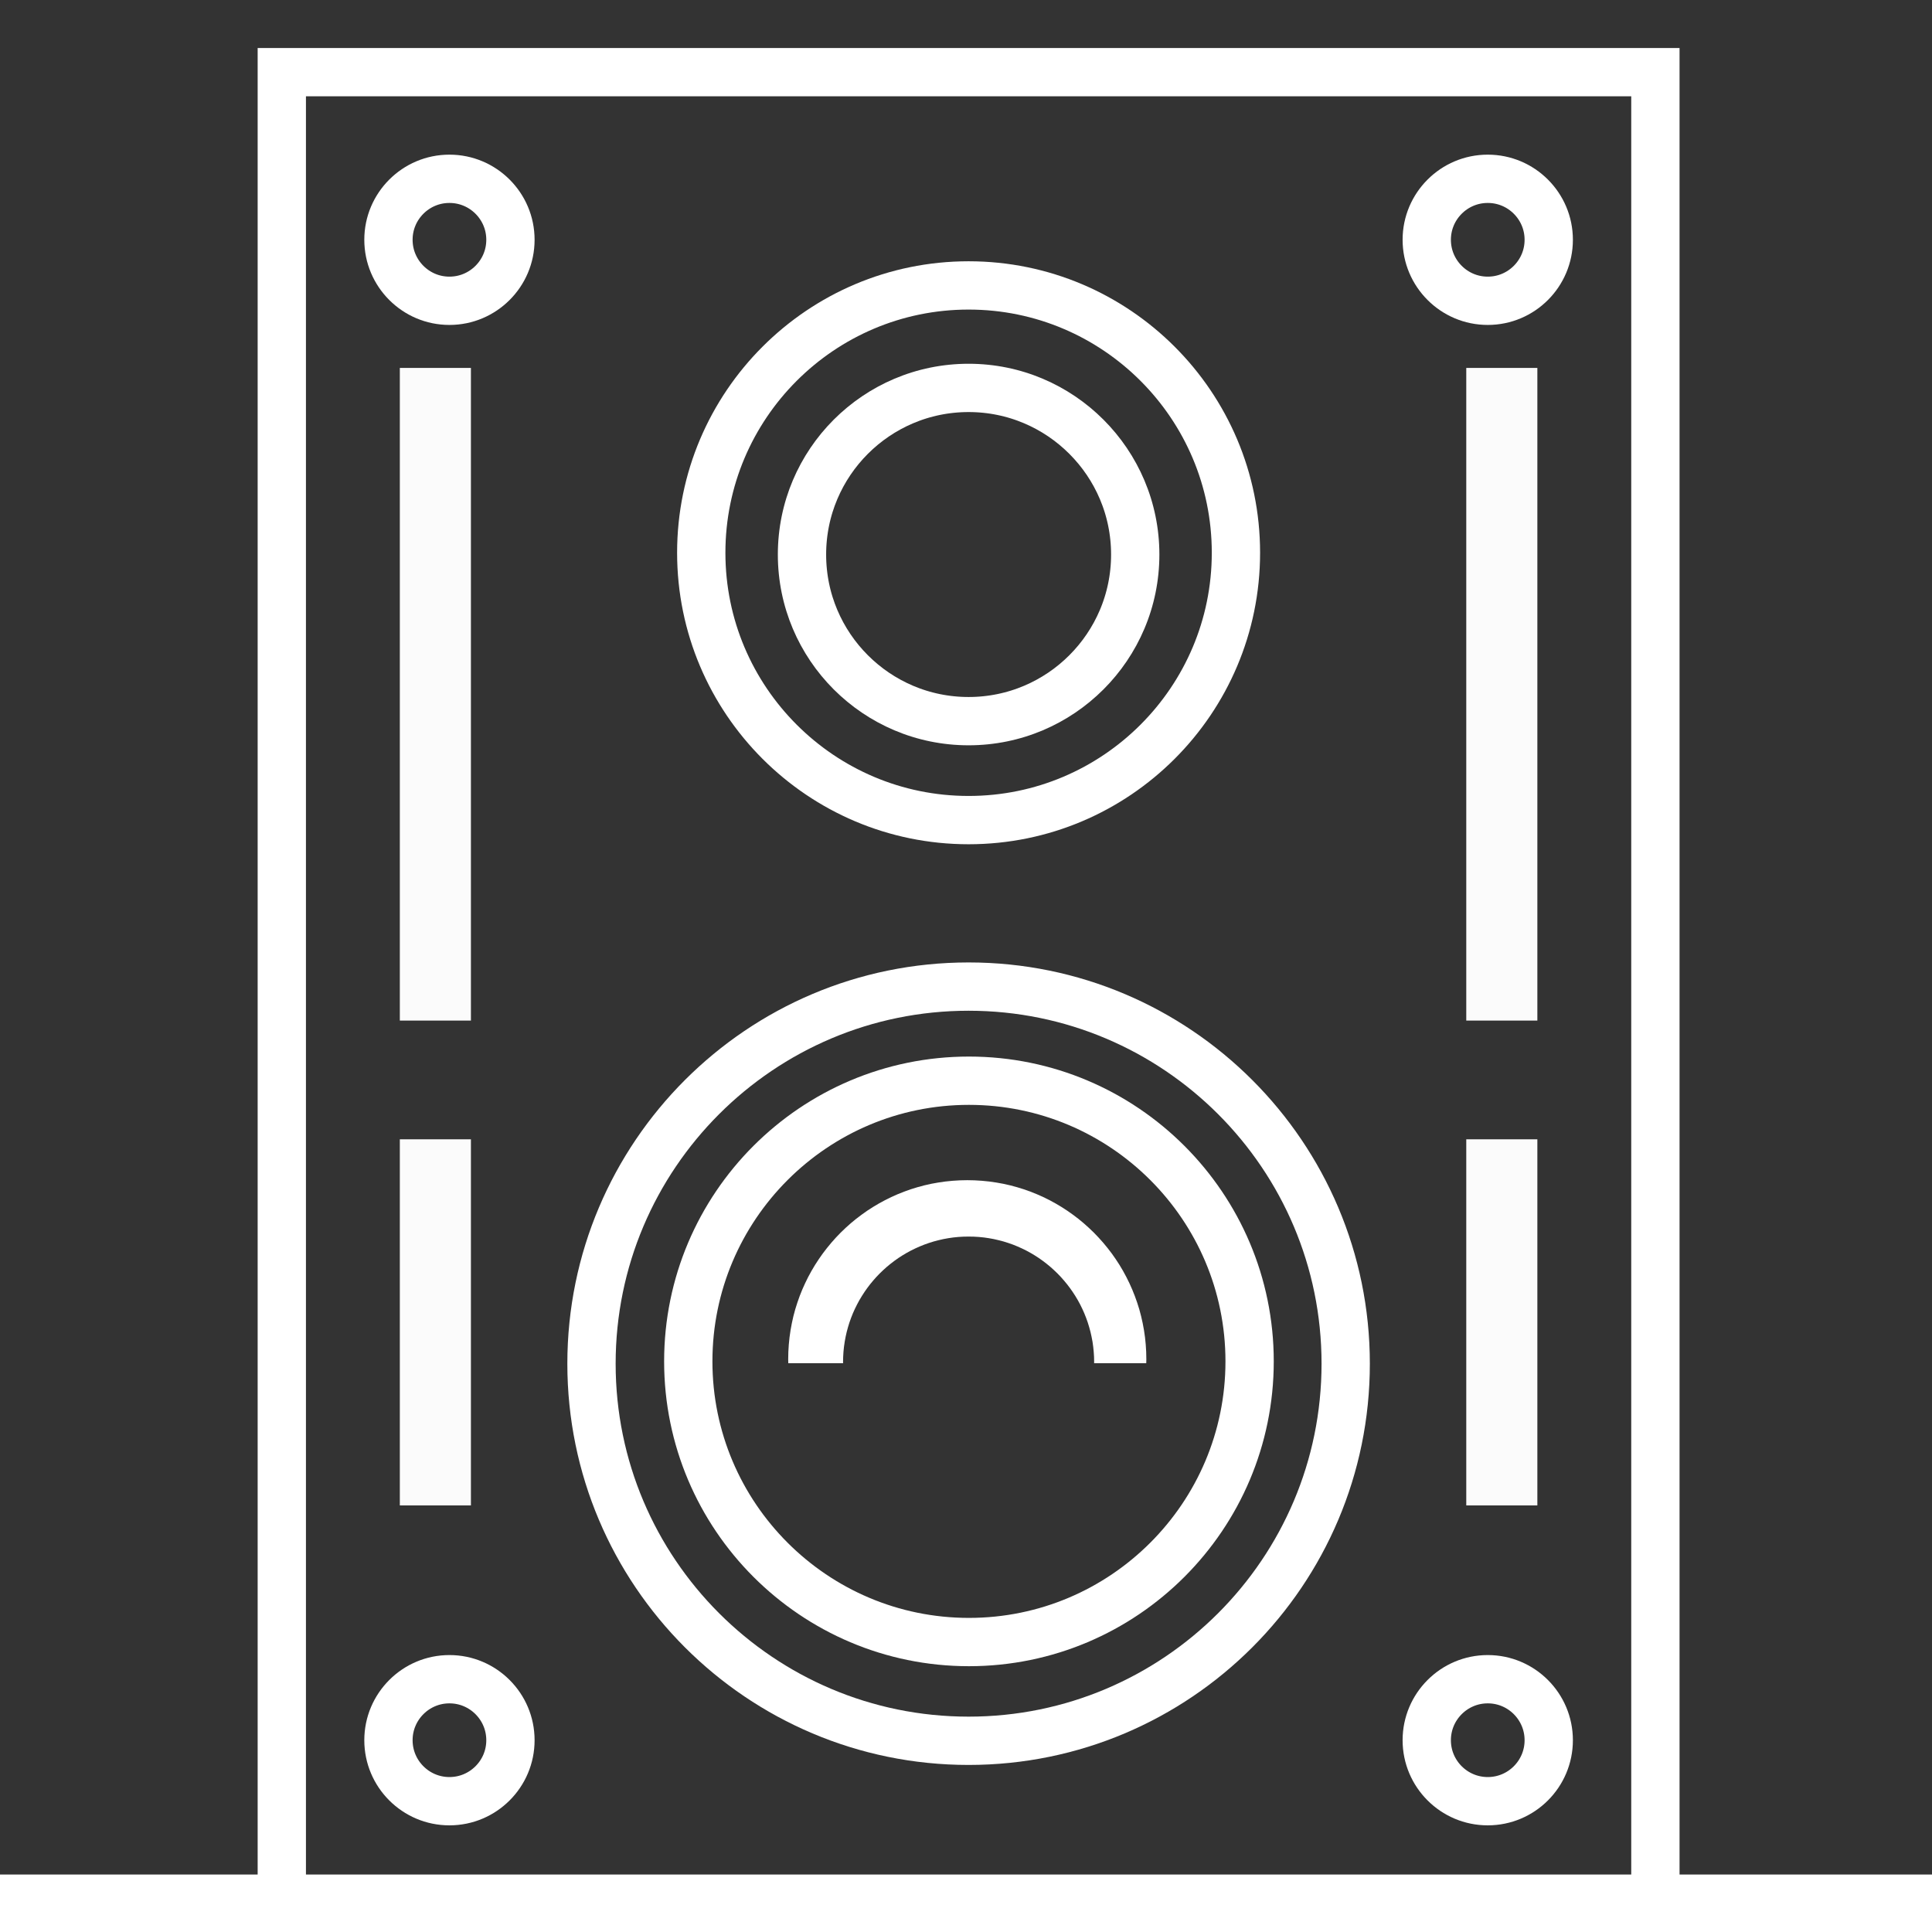 <?xml version="1.0" encoding="UTF-8" standalone="no"?>
<!DOCTYPE svg PUBLIC "-//W3C//DTD SVG 1.1//EN" "http://www.w3.org/Graphics/SVG/1.1/DTD/svg11.dtd">
<svg version="1.1" xmlns="http://www.w3.org/2000/svg" xmlns:xlink="http://www.w3.org/1999/xlink" preserveAspectRatio="xMidYMid meet" viewBox="0 0 640 640" width="1000" height="1000"><rect x="0" y="0" width="640" height="640" fill="#333333" stroke="none"/><defs><path d="M85.35 15.9L556.37 15.9L556.37 640L85.35 640L85.35 15.9Z" id="e7nuTYBlbk"></path><clipPath id="cliph3UdcJAegr"><use xlink:href="#e7nuTYBlbk" opacity="1"></use></clipPath><path d="M0 620.96L641.72 620.96L641.72 640L0 640L0 620.96Z" id="l6OWjgwK1G"></path><path d="M417.42 183.11C417.42 236.4 374.15 279.67 320.86 279.67C267.57 279.67 224.3 236.4 224.3 183.11C224.3 129.82 267.57 86.55 320.86 86.55C374.15 86.55 417.42 129.82 417.42 183.11Z" id="aEMUIpWSR"></path><clipPath id="clipb4s9amGMLi"><use xlink:href="#aEMUIpWSR" opacity="1"></use></clipPath><path d="M384.06 183.7C384.06 218.58 355.74 246.89 320.86 246.89C285.98 246.89 257.67 218.58 257.67 183.7C257.67 148.82 285.98 120.5 320.86 120.5C355.74 120.5 384.06 148.82 384.06 183.7Z" id="dWrYVeNSD"></path><clipPath id="clipe1vwqWEACb"><use xlink:href="#dWrYVeNSD" opacity="1"></use></clipPath><path d="M453.78 451.74C453.78 525.1 394.22 584.66 320.86 584.66C247.5 584.66 187.94 525.1 187.94 451.74C187.94 378.38 247.5 318.82 320.86 318.82C394.22 318.82 453.78 378.38 453.78 451.74Z" id="j1wJ3XVFvU"></path><clipPath id="clipi42vyqYZJW"><use xlink:href="#j1wJ3XVFvU" opacity="1"></use></clipPath><path d="M421.95 450.97C421.95 506.7 376.7 551.95 320.97 551.95C265.25 551.95 220 506.7 220 450.97C220 395.25 265.25 350 320.97 350C376.7 350 421.95 395.25 421.95 450.97Z" id="eBoA2uPZn"></path><clipPath id="clipb1uWAvepbG"><use xlink:href="#eBoA2uPZn" opacity="1"></use></clipPath><path d="M325.28 391.15L327.67 391.39L330.04 391.73L332.37 392.15L334.67 392.67L336.93 393.28L339.16 393.97L341.35 394.75L343.5 395.61L345.61 396.55L347.67 397.57L349.69 398.67L351.66 399.84L353.57 401.08L355.44 402.4L357.26 403.78L359.01 405.23L360.71 406.75L362.36 408.33L363.93 409.97L365.45 411.67L366.9 413.43L368.29 415.24L369.6 417.11L370.85 419.03L372.02 421L373.11 423.02L374.13 425.08L375.07 427.19L375.93 429.34L376.71 431.53L377.41 433.75L378.01 436.02L378.53 438.32L378.96 440.65L379.3 443.01L379.54 445.41L379.69 447.82L379.74 450.27L379.71 451.59L362.44 451.59L362.45 451.22L362.42 449.5L362.31 447.81L362.14 446.13L361.91 444.47L361.6 442.84L361.24 441.23L360.81 439.64L360.33 438.08L359.78 436.54L359.18 435.03L358.52 433.56L357.81 432.11L357.04 430.7L356.22 429.32L355.34 427.97L354.42 426.66L353.45 425.39L352.43 424.16L351.37 422.96L350.26 421.81L349.11 420.71L347.92 419.64L346.69 418.63L345.42 417.66L344.11 416.73L342.76 415.86L341.38 415.04L339.97 414.27L338.52 413.56L337.04 412.9L335.54 412.29L334 411.75L332.44 411.26L330.85 410.84L329.24 410.47L327.6 410.17L325.95 409.93L324.27 409.76L322.57 409.66L320.86 409.63L319.15 409.66L317.45 409.76L315.77 409.93L314.12 410.17L312.48 410.47L310.87 410.84L309.28 411.26L307.72 411.75L306.19 412.29L304.68 412.9L303.2 413.56L301.75 414.27L300.34 415.04L298.96 415.86L297.61 416.73L296.3 417.66L295.03 418.63L293.8 419.64L292.61 420.71L291.46 421.81L290.35 422.96L289.29 424.16L288.27 425.39L287.3 426.66L286.38 427.97L285.51 429.32L284.68 430.7L283.92 432.11L283.2 433.56L282.54 435.03L281.94 436.54L281.39 438.08L280.91 439.64L280.48 441.23L280.12 442.84L279.82 444.47L279.58 446.13L279.41 447.81L279.31 449.5L279.27 451.22L279.28 451.59L261.13 451.59L261.1 450.27L261.15 447.82L261.3 445.41L261.54 443.01L261.88 440.65L262.31 438.32L262.82 436.02L263.43 433.75L264.13 431.53L264.9 429.34L265.76 427.19L266.71 425.08L267.72 423.02L268.82 421L269.99 419.03L271.24 417.11L272.55 415.24L273.94 413.43L275.39 411.67L276.9 409.97L278.48 408.33L280.12 406.75L281.82 405.23L283.58 403.78L285.4 402.4L287.26 401.08L289.18 399.84L291.15 398.67L293.17 397.57L295.23 396.55L297.34 395.61L299.49 394.75L301.68 393.97L303.91 393.28L306.17 392.67L308.47 392.15L310.8 391.73L313.16 391.39L315.56 391.15L317.98 391L320.42 390.95L322.86 391L325.28 391.15Z" id="a1WyhpOZ8C"></path><clipPath id="clipa2AS0kVOt7"><use xlink:href="#a1WyhpOZ8C" opacity="1"></use></clipPath><path d="M177.09 79.43C177.09 95 164.45 107.64 148.88 107.64C133.32 107.64 120.68 95 120.68 79.43C120.68 63.86 133.32 51.23 148.88 51.23C164.45 51.23 177.09 63.86 177.09 79.43Z" id="a71xi7jL7"></path><clipPath id="clipa23JrVwjRy"><use xlink:href="#a71xi7jL7" opacity="1"></use></clipPath><path d="M177.09 576.47C177.09 592.04 164.45 604.67 148.88 604.67C133.32 604.67 120.68 592.04 120.68 576.47C120.68 560.9 133.32 548.26 148.88 548.26C164.45 548.26 177.09 560.9 177.09 576.47Z" id="boIj6FgOR"></path><clipPath id="clipa5AtA18jlM"><use xlink:href="#boIj6FgOR" opacity="1"></use></clipPath><path d="M521.04 79.43C521.04 95 508.41 107.64 492.84 107.64C477.27 107.64 464.63 95 464.63 79.43C464.63 63.86 477.27 51.23 492.84 51.23C508.41 51.23 521.04 63.86 521.04 79.43Z" id="n69nMUXp2A"></path><clipPath id="clipaUISTOjlP"><use xlink:href="#n69nMUXp2A" opacity="1"></use></clipPath><path d="M521.04 576.47C521.04 592.04 508.41 604.67 492.84 604.67C477.27 604.67 464.63 592.04 464.63 576.47C464.63 560.9 477.27 548.26 492.84 548.26C508.41 548.26 521.04 560.9 521.04 576.47Z" id="faotaHukl"></path><clipPath id="clipk33RQ2djQs"><use xlink:href="#faotaHukl" opacity="1"></use></clipPath><path d="M132.45 121.88L156 121.88L156 338.08L132.45 338.08L132.45 121.88Z" id="a1lWD2WuAh"></path><path d="M485.72 121.88L509.27 121.88L509.27 338.08L485.72 338.08L485.72 121.88Z" id="c1A8PiCYLt"></path><path d="M132.45 377.41L156 377.41L156 498.69L132.45 498.69L132.45 377.41Z" id="aj38Ar1bV"></path><path d="M485.72 377.41L509.27 377.41L509.27 498.69L485.72 498.69L485.72 377.41Z" id="d4w6hdxRzB"></path></defs><g><g><g><g clip-path="url(#cliph3UdcJAegr)"><use xlink:href="#e7nuTYBlbk" opacity="1" fill-opacity="0" stroke="#ffffff" stroke-width="32" stroke-opacity="1"></use></g></g><g><use xlink:href="#l6OWjgwK1G" opacity="1" fill="#ffffff" fill-opacity="1"></use></g><g><g clip-path="url(#clipb4s9amGMLi)"><use xlink:href="#aEMUIpWSR" opacity="1" fill-opacity="0" stroke="#ffffff" stroke-width="32" stroke-opacity="1"></use></g></g><g><g clip-path="url(#clipe1vwqWEACb)"><use xlink:href="#dWrYVeNSD" opacity="1" fill-opacity="0" stroke="#ffffff" stroke-width="32" stroke-opacity="1"></use></g></g><g><g clip-path="url(#clipi42vyqYZJW)"><use xlink:href="#j1wJ3XVFvU" opacity="1" fill-opacity="0" stroke="#ffffff" stroke-width="32" stroke-opacity="1"></use></g></g><g><g clip-path="url(#clipb1uWAvepbG)"><use xlink:href="#eBoA2uPZn" opacity="1" fill-opacity="0" stroke="#ffffff" stroke-width="32" stroke-opacity="1"></use></g></g><g><g clip-path="url(#clipa2AS0kVOt7)"><use xlink:href="#a1WyhpOZ8C" opacity="1" fill-opacity="0" stroke="#ffffff" stroke-width="32" stroke-opacity="1"></use></g></g><g><g clip-path="url(#clipa23JrVwjRy)"><use xlink:href="#a71xi7jL7" opacity="1" fill-opacity="0" stroke="#ffffff" stroke-width="32" stroke-opacity="1"></use></g></g><g><g clip-path="url(#clipa5AtA18jlM)"><use xlink:href="#boIj6FgOR" opacity="1" fill-opacity="0" stroke="#ffffff" stroke-width="32" stroke-opacity="1"></use></g></g><g><g clip-path="url(#clipaUISTOjlP)"><use xlink:href="#n69nMUXp2A" opacity="1" fill-opacity="0" stroke="#ffffff" stroke-width="32" stroke-opacity="1"></use></g></g><g><g clip-path="url(#clipk33RQ2djQs)"><use xlink:href="#faotaHukl" opacity="1" fill-opacity="0" stroke="#ffffff" stroke-width="32" stroke-opacity="1"></use></g></g><g><use xlink:href="#a1lWD2WuAh" opacity="1" fill="#ffffff" fill-opacity="0.98"></use></g><g><use xlink:href="#c1A8PiCYLt" opacity="1" fill="#ffffff" fill-opacity="0.98"></use></g><g><use xlink:href="#aj38Ar1bV" opacity="1" fill="#ffffff" fill-opacity="0.98"></use></g><g><use xlink:href="#d4w6hdxRzB" opacity="1" fill="#ffffff" fill-opacity="0.98"></use></g></g></g></svg>